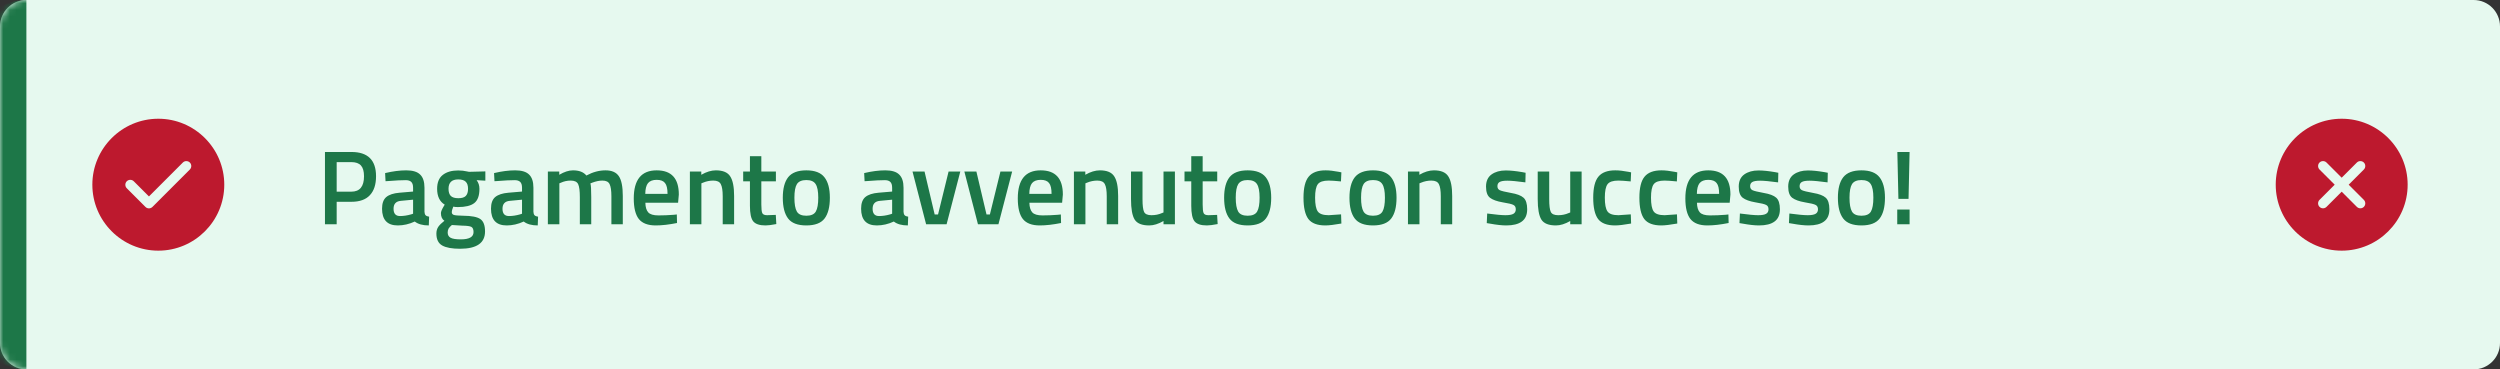 <svg width="379" height="56" viewBox="0 0 379 56" fill="none" xmlns="http://www.w3.org/2000/svg">
<rect x="0" y="0" width="379" height="56" fill="#333333" stroke="none"/>
<mask id="path-1-inside-1_780_85931" fill="white">
<path d="M0 4C0 1.791 1.791 0 4 0H375C377.209 0 379 1.791 379 4V52C379 54.209 377.209 56 375 56H4C1.791 56 0 54.209 0 52V4Z"/>
</mask>
<path d="M0 4C0 1.791 1.791 0 4 0H375C377.209 0 379 1.791 379 4V52C379 54.209 377.209 56 375 56H4C1.791 56 0 54.209 0 52V4Z" fill="#E6F9EF"/>
<path d="M0 0H379H0ZM379 56H0H379ZM4 56C-0.418 56 -4 52.418 -4 48V8C-4 3.582 -0.418 0 4 0C4 0 4 1.791 4 4V52C4 54.209 4 56 4 56ZM379 0V56V0Z" fill="#1D7748" mask="url(#path-1-inside-1_780_85931)"/>
<path d="M24 18C18.49 18 14 22.49 14 28C14 33.51 18.49 38 24 38C29.51 38 34 33.51 34 28C34 22.49 29.51 18 24 18ZM28.78 25.7L23.11 31.37C22.97 31.51 22.78 31.59 22.58 31.59C22.38 31.59 22.19 31.51 22.05 31.37L19.22 28.54C18.93 28.25 18.93 27.77 19.22 27.48C19.51 27.19 19.99 27.19 20.28 27.48L22.58 29.78L27.72 24.64C28.01 24.35 28.49 24.35 28.78 24.64C29.07 24.93 29.07 25.4 28.78 25.7Z" fill="#BD192E"/>
<path d="M53.28 30.592H51.04V34H49.264V23.04H53.28C55.765 23.04 57.008 24.267 57.008 26.72C57.008 27.979 56.693 28.939 56.064 29.6C55.445 30.261 54.517 30.592 53.28 30.592ZM51.04 29.056H53.264C54.544 29.056 55.184 28.277 55.184 26.72C55.184 25.973 55.029 25.429 54.72 25.088C54.411 24.747 53.925 24.576 53.264 24.576H51.04V29.056ZM64.351 28.464V32.112C64.362 32.347 64.42 32.523 64.527 32.64C64.644 32.747 64.82 32.816 65.055 32.848L65.007 34.176C64.09 34.176 63.38 33.979 62.879 33.584C62.026 33.979 61.167 34.176 60.303 34.176C58.714 34.176 57.919 33.328 57.919 31.632C57.919 30.821 58.132 30.235 58.559 29.872C58.996 29.509 59.663 29.291 60.559 29.216L62.623 29.04V28.464C62.623 28.037 62.527 27.739 62.335 27.568C62.154 27.397 61.882 27.312 61.519 27.312C60.836 27.312 59.983 27.355 58.959 27.44L58.447 27.472L58.383 26.24C59.546 25.963 60.612 25.824 61.583 25.824C62.564 25.824 63.268 26.037 63.695 26.464C64.132 26.88 64.351 27.547 64.351 28.464ZM60.767 30.448C60.031 30.512 59.663 30.912 59.663 31.648C59.663 32.384 59.988 32.752 60.639 32.752C61.172 32.752 61.738 32.667 62.335 32.496L62.623 32.4V30.272L60.767 30.448ZM73.532 35.088C73.532 36.837 72.268 37.712 69.74 37.712C68.524 37.712 67.623 37.547 67.036 37.216C66.45 36.885 66.156 36.283 66.156 35.408C66.156 35.013 66.252 34.672 66.444 34.384C66.636 34.107 66.946 33.803 67.372 33.472C67.02 33.237 66.844 32.848 66.844 32.304C66.844 32.091 66.988 31.744 67.276 31.264L67.42 31.024C66.652 30.565 66.268 29.765 66.268 28.624C66.268 27.664 66.556 26.96 67.132 26.512C67.708 26.064 68.487 25.84 69.468 25.84C69.938 25.84 70.402 25.893 70.86 26L71.1 26.048L73.58 25.984V27.392L72.252 27.312C72.54 27.685 72.684 28.123 72.684 28.624C72.684 29.669 72.418 30.395 71.884 30.8C71.362 31.195 70.54 31.392 69.42 31.392C69.143 31.392 68.908 31.371 68.716 31.328C68.567 31.691 68.492 31.973 68.492 32.176C68.492 32.368 68.588 32.501 68.78 32.576C68.983 32.651 69.463 32.693 70.22 32.704C71.49 32.715 72.359 32.885 72.828 33.216C73.298 33.547 73.532 34.171 73.532 35.088ZM67.868 35.248C67.868 35.621 68.018 35.888 68.316 36.048C68.615 36.208 69.127 36.288 69.852 36.288C71.143 36.288 71.788 35.92 71.788 35.184C71.788 34.768 71.671 34.501 71.436 34.384C71.212 34.277 70.759 34.219 70.076 34.208L68.508 34.112C68.274 34.304 68.108 34.48 68.012 34.64C67.916 34.811 67.868 35.013 67.868 35.248ZM67.996 28.624C67.996 29.115 68.114 29.477 68.348 29.712C68.583 29.936 68.962 30.048 69.484 30.048C70.007 30.048 70.38 29.936 70.604 29.712C70.839 29.477 70.956 29.115 70.956 28.624C70.956 28.133 70.839 27.776 70.604 27.552C70.37 27.317 69.991 27.2 69.468 27.2C68.487 27.2 67.996 27.675 67.996 28.624ZM80.867 28.464V32.112C80.877 32.347 80.936 32.523 81.043 32.64C81.16 32.747 81.336 32.816 81.571 32.848L81.523 34.176C80.605 34.176 79.896 33.979 79.395 33.584C78.541 33.979 77.683 34.176 76.819 34.176C75.229 34.176 74.435 33.328 74.435 31.632C74.435 30.821 74.648 30.235 75.075 29.872C75.512 29.509 76.179 29.291 77.075 29.216L79.139 29.04V28.464C79.139 28.037 79.043 27.739 78.851 27.568C78.669 27.397 78.397 27.312 78.035 27.312C77.352 27.312 76.499 27.355 75.475 27.44L74.963 27.472L74.899 26.24C76.061 25.963 77.128 25.824 78.099 25.824C79.08 25.824 79.784 26.037 80.211 26.464C80.648 26.88 80.867 27.547 80.867 28.464ZM77.283 30.448C76.547 30.512 76.179 30.912 76.179 31.648C76.179 32.384 76.504 32.752 77.155 32.752C77.688 32.752 78.253 32.667 78.851 32.496L79.139 32.4V30.272L77.283 30.448ZM84.8 34H83.056V26H84.784V26.496C85.541 26.048 86.235 25.824 86.864 25.824C87.792 25.824 88.469 26.085 88.896 26.608C89.867 26.085 90.832 25.824 91.792 25.824C92.752 25.824 93.429 26.123 93.824 26.72C94.219 27.307 94.416 28.304 94.416 29.712V34H92.688V29.76C92.688 28.896 92.597 28.283 92.416 27.92C92.245 27.557 91.883 27.376 91.328 27.376C90.848 27.376 90.331 27.483 89.776 27.696L89.504 27.808C89.589 28.021 89.632 28.704 89.632 29.856V34H87.904V29.888C87.904 28.939 87.819 28.283 87.648 27.92C87.477 27.557 87.104 27.376 86.528 27.376C85.995 27.376 85.499 27.483 85.04 27.696L84.8 27.792V34ZM102.158 32.56L102.606 32.512L102.638 33.808C101.422 34.053 100.345 34.176 99.406 34.176C98.222 34.176 97.369 33.851 96.846 33.2C96.334 32.549 96.078 31.509 96.078 30.08C96.078 27.243 97.236 25.824 99.55 25.824C101.79 25.824 102.91 27.045 102.91 29.488L102.798 30.736H97.838C97.849 31.397 97.993 31.883 98.27 32.192C98.548 32.501 99.065 32.656 99.822 32.656C100.58 32.656 101.358 32.624 102.158 32.56ZM101.198 29.392C101.198 28.603 101.07 28.053 100.814 27.744C100.569 27.424 100.148 27.264 99.55 27.264C98.953 27.264 98.516 27.429 98.238 27.76C97.972 28.091 97.833 28.635 97.822 29.392H101.198ZM106.331 34H104.587V26H106.315V26.496C107.094 26.048 107.83 25.824 108.523 25.824C109.59 25.824 110.315 26.128 110.699 26.736C111.094 27.333 111.291 28.325 111.291 29.712V34H109.563V29.76C109.563 28.896 109.467 28.283 109.275 27.92C109.094 27.557 108.715 27.376 108.139 27.376C107.595 27.376 107.073 27.483 106.571 27.696L106.331 27.792V34ZM117.626 27.488H115.418V31.008C115.418 31.659 115.466 32.091 115.562 32.304C115.658 32.517 115.903 32.624 116.298 32.624L117.61 32.576L117.69 33.968C116.975 34.107 116.431 34.176 116.058 34.176C115.151 34.176 114.527 33.968 114.186 33.552C113.855 33.136 113.69 32.352 113.69 31.2V27.488H112.666V26H113.69V23.68H115.418V26H117.626V27.488ZM119.488 26.864C120.043 26.171 120.96 25.824 122.24 25.824C123.52 25.824 124.432 26.171 124.976 26.864C125.531 27.557 125.808 28.597 125.808 29.984C125.808 31.371 125.541 32.416 125.008 33.12C124.475 33.824 123.552 34.176 122.24 34.176C120.928 34.176 120.005 33.824 119.472 33.12C118.939 32.416 118.672 31.371 118.672 29.984C118.672 28.597 118.944 27.557 119.488 26.864ZM120.8 32.064C121.045 32.491 121.525 32.704 122.24 32.704C122.955 32.704 123.435 32.491 123.68 32.064C123.925 31.637 124.048 30.939 124.048 29.968C124.048 28.997 123.915 28.309 123.648 27.904C123.392 27.499 122.923 27.296 122.24 27.296C121.557 27.296 121.083 27.499 120.816 27.904C120.56 28.309 120.432 28.997 120.432 29.968C120.432 30.939 120.555 31.637 120.8 32.064ZM136.976 28.464V32.112C136.987 32.347 137.045 32.523 137.152 32.64C137.269 32.747 137.445 32.816 137.68 32.848L137.632 34.176C136.715 34.176 136.005 33.979 135.504 33.584C134.651 33.979 133.792 34.176 132.928 34.176C131.339 34.176 130.544 33.328 130.544 31.632C130.544 30.821 130.757 30.235 131.184 29.872C131.621 29.509 132.288 29.291 133.184 29.216L135.248 29.04V28.464C135.248 28.037 135.152 27.739 134.96 27.568C134.779 27.397 134.507 27.312 134.144 27.312C133.461 27.312 132.608 27.355 131.584 27.44L131.072 27.472L131.008 26.24C132.171 25.963 133.237 25.824 134.208 25.824C135.189 25.824 135.893 26.037 136.32 26.464C136.757 26.88 136.976 27.547 136.976 28.464ZM133.392 30.448C132.656 30.512 132.288 30.912 132.288 31.648C132.288 32.384 132.613 32.752 133.264 32.752C133.797 32.752 134.363 32.667 134.96 32.496L135.248 32.4V30.272L133.392 30.448ZM138.335 26H140.159L141.695 32.512H142.207L143.807 26H145.583L143.503 34H140.399L138.335 26ZM146.195 26H148.019L149.555 32.512H150.067L151.667 26H153.443L151.363 34H148.259L146.195 26ZM160.377 32.56L160.825 32.512L160.857 33.808C159.641 34.053 158.564 34.176 157.625 34.176C156.441 34.176 155.588 33.851 155.065 33.2C154.553 32.549 154.297 31.509 154.297 30.08C154.297 27.243 155.454 25.824 157.769 25.824C160.009 25.824 161.129 27.045 161.129 29.488L161.017 30.736H156.057C156.068 31.397 156.212 31.883 156.489 32.192C156.766 32.501 157.284 32.656 158.041 32.656C158.798 32.656 159.577 32.624 160.377 32.56ZM159.417 29.392C159.417 28.603 159.289 28.053 159.033 27.744C158.788 27.424 158.366 27.264 157.769 27.264C157.172 27.264 156.734 27.429 156.457 27.76C156.19 28.091 156.052 28.635 156.041 29.392H159.417ZM164.55 34H162.806V26H164.534V26.496C165.313 26.048 166.049 25.824 166.742 25.824C167.809 25.824 168.534 26.128 168.918 26.736C169.313 27.333 169.51 28.325 169.51 29.712V34H167.782V29.76C167.782 28.896 167.686 28.283 167.494 27.92C167.313 27.557 166.934 27.376 166.358 27.376C165.814 27.376 165.291 27.483 164.79 27.696L164.55 27.792V34ZM176.388 26H178.116V34H176.388V33.504C175.61 33.952 174.89 34.176 174.228 34.176C173.13 34.176 172.394 33.883 172.02 33.296C171.647 32.699 171.46 31.659 171.46 30.176V26H173.204V30.192C173.204 31.152 173.284 31.797 173.444 32.128C173.604 32.459 173.978 32.624 174.564 32.624C175.14 32.624 175.668 32.517 176.148 32.304L176.388 32.208V26ZM184.532 27.488H182.324V31.008C182.324 31.659 182.372 32.091 182.468 32.304C182.564 32.517 182.809 32.624 183.204 32.624L184.516 32.576L184.596 33.968C183.881 34.107 183.337 34.176 182.964 34.176C182.057 34.176 181.433 33.968 181.092 33.552C180.761 33.136 180.596 32.352 180.596 31.2V27.488H179.572V26H180.596V23.68H182.324V26H184.532V27.488ZM186.394 26.864C186.949 26.171 187.866 25.824 189.146 25.824C190.426 25.824 191.338 26.171 191.882 26.864C192.437 27.557 192.714 28.597 192.714 29.984C192.714 31.371 192.448 32.416 191.914 33.12C191.381 33.824 190.458 34.176 189.146 34.176C187.834 34.176 186.912 33.824 186.378 33.12C185.845 32.416 185.578 31.371 185.578 29.984C185.578 28.597 185.85 27.557 186.394 26.864ZM187.706 32.064C187.952 32.491 188.432 32.704 189.146 32.704C189.861 32.704 190.341 32.491 190.586 32.064C190.832 31.637 190.954 30.939 190.954 29.968C190.954 28.997 190.821 28.309 190.554 27.904C190.298 27.499 189.829 27.296 189.146 27.296C188.464 27.296 187.989 27.499 187.722 27.904C187.466 28.309 187.338 28.997 187.338 29.968C187.338 30.939 187.461 31.637 187.706 32.064ZM200.954 25.824C201.52 25.824 202.186 25.899 202.954 26.048L203.354 26.128L203.29 27.504C202.448 27.419 201.824 27.376 201.418 27.376C200.608 27.376 200.064 27.557 199.786 27.92C199.509 28.283 199.37 28.965 199.37 29.968C199.37 30.971 199.504 31.664 199.77 32.048C200.037 32.432 200.592 32.624 201.434 32.624L203.306 32.496L203.354 33.888C202.277 34.08 201.466 34.176 200.922 34.176C199.706 34.176 198.848 33.851 198.346 33.2C197.856 32.539 197.61 31.461 197.61 29.968C197.61 28.475 197.872 27.413 198.394 26.784C198.917 26.144 199.77 25.824 200.954 25.824ZM205.394 26.864C205.949 26.171 206.866 25.824 208.146 25.824C209.426 25.824 210.338 26.171 210.882 26.864C211.437 27.557 211.714 28.597 211.714 29.984C211.714 31.371 211.448 32.416 210.914 33.12C210.381 33.824 209.458 34.176 208.146 34.176C206.834 34.176 205.912 33.824 205.378 33.12C204.845 32.416 204.578 31.371 204.578 29.984C204.578 28.597 204.85 27.557 205.394 26.864ZM206.706 32.064C206.952 32.491 207.432 32.704 208.146 32.704C208.861 32.704 209.341 32.491 209.586 32.064C209.832 31.637 209.954 30.939 209.954 29.968C209.954 28.997 209.821 28.309 209.554 27.904C209.298 27.499 208.829 27.296 208.146 27.296C207.464 27.296 206.989 27.499 206.722 27.904C206.466 28.309 206.338 28.997 206.338 29.968C206.338 30.939 206.461 31.637 206.706 32.064ZM215.191 34H213.447V26H215.175V26.496C215.953 26.048 216.689 25.824 217.383 25.824C218.449 25.824 219.175 26.128 219.559 26.736C219.953 27.333 220.151 28.325 220.151 29.712V34H218.423V29.76C218.423 28.896 218.327 28.283 218.135 27.92C217.953 27.557 217.575 27.376 216.999 27.376C216.455 27.376 215.932 27.483 215.431 27.696L215.191 27.792V34ZM231.249 27.648C229.99 27.477 229.078 27.392 228.513 27.392C227.947 27.392 227.553 27.461 227.329 27.6C227.115 27.728 227.009 27.936 227.009 28.224C227.009 28.512 227.126 28.715 227.361 28.832C227.606 28.949 228.171 29.088 229.057 29.248C229.953 29.397 230.587 29.637 230.961 29.968C231.334 30.299 231.521 30.885 231.521 31.728C231.521 32.571 231.249 33.189 230.705 33.584C230.171 33.979 229.387 34.176 228.353 34.176C227.702 34.176 226.881 34.085 225.889 33.904L225.393 33.824L225.457 32.368C226.737 32.539 227.659 32.624 228.225 32.624C228.79 32.624 229.19 32.555 229.425 32.416C229.67 32.277 229.793 32.048 229.793 31.728C229.793 31.408 229.675 31.189 229.441 31.072C229.217 30.944 228.667 30.811 227.793 30.672C226.929 30.523 226.294 30.293 225.889 29.984C225.483 29.675 225.281 29.109 225.281 28.288C225.281 27.467 225.558 26.853 226.113 26.448C226.678 26.043 227.398 25.84 228.273 25.84C228.955 25.84 229.793 25.925 230.785 26.096L231.281 26.192L231.249 27.648ZM238.045 26H239.773V34H238.045V33.504C237.266 33.952 236.546 34.176 235.885 34.176C234.786 34.176 234.05 33.883 233.677 33.296C233.303 32.699 233.117 31.659 233.117 30.176V26H234.861V30.192C234.861 31.152 234.941 31.797 235.101 32.128C235.261 32.459 235.634 32.624 236.221 32.624C236.797 32.624 237.325 32.517 237.805 32.304L238.045 32.208V26ZM244.876 25.824C245.441 25.824 246.108 25.899 246.876 26.048L247.276 26.128L247.212 27.504C246.369 27.419 245.745 27.376 245.34 27.376C244.529 27.376 243.985 27.557 243.708 27.92C243.431 28.283 243.292 28.965 243.292 29.968C243.292 30.971 243.425 31.664 243.692 32.048C243.959 32.432 244.513 32.624 245.356 32.624L247.228 32.496L247.276 33.888C246.199 34.08 245.388 34.176 244.844 34.176C243.628 34.176 242.769 33.851 242.268 33.2C241.777 32.539 241.532 31.461 241.532 29.968C241.532 28.475 241.793 27.413 242.316 26.784C242.839 26.144 243.692 25.824 244.876 25.824ZM251.876 25.824C252.441 25.824 253.108 25.899 253.876 26.048L254.276 26.128L254.212 27.504C253.369 27.419 252.745 27.376 252.34 27.376C251.529 27.376 250.985 27.557 250.708 27.92C250.431 28.283 250.292 28.965 250.292 29.968C250.292 30.971 250.425 31.664 250.692 32.048C250.959 32.432 251.513 32.624 252.356 32.624L254.228 32.496L254.276 33.888C253.199 34.08 252.388 34.176 251.844 34.176C250.628 34.176 249.769 33.851 249.268 33.2C248.777 32.539 248.532 31.461 248.532 29.968C248.532 28.475 248.793 27.413 249.316 26.784C249.839 26.144 250.692 25.824 251.876 25.824ZM261.58 32.56L262.028 32.512L262.06 33.808C260.844 34.053 259.767 34.176 258.828 34.176C257.644 34.176 256.791 33.851 256.268 33.2C255.756 32.549 255.5 31.509 255.5 30.08C255.5 27.243 256.657 25.824 258.972 25.824C261.212 25.824 262.332 27.045 262.332 29.488L262.22 30.736H257.26C257.271 31.397 257.415 31.883 257.692 32.192C257.969 32.501 258.487 32.656 259.244 32.656C260.001 32.656 260.78 32.624 261.58 32.56ZM260.62 29.392C260.62 28.603 260.492 28.053 260.236 27.744C259.991 27.424 259.569 27.264 258.972 27.264C258.375 27.264 257.937 27.429 257.66 27.76C257.393 28.091 257.255 28.635 257.244 29.392H260.62ZM269.561 27.648C268.302 27.477 267.39 27.392 266.825 27.392C266.26 27.392 265.865 27.461 265.641 27.6C265.428 27.728 265.321 27.936 265.321 28.224C265.321 28.512 265.438 28.715 265.673 28.832C265.918 28.949 266.484 29.088 267.369 29.248C268.265 29.397 268.9 29.637 269.273 29.968C269.646 30.299 269.833 30.885 269.833 31.728C269.833 32.571 269.561 33.189 269.017 33.584C268.484 33.979 267.7 34.176 266.665 34.176C266.014 34.176 265.193 34.085 264.201 33.904L263.705 33.824L263.769 32.368C265.049 32.539 265.972 32.624 266.537 32.624C267.102 32.624 267.502 32.555 267.737 32.416C267.982 32.277 268.105 32.048 268.105 31.728C268.105 31.408 267.988 31.189 267.753 31.072C267.529 30.944 266.98 30.811 266.105 30.672C265.241 30.523 264.606 30.293 264.201 29.984C263.796 29.675 263.593 29.109 263.593 28.288C263.593 27.467 263.87 26.853 264.425 26.448C264.99 26.043 265.71 25.84 266.585 25.84C267.268 25.84 268.105 25.925 269.097 26.096L269.593 26.192L269.561 27.648ZM277.061 27.648C275.802 27.477 274.89 27.392 274.325 27.392C273.76 27.392 273.365 27.461 273.141 27.6C272.928 27.728 272.821 27.936 272.821 28.224C272.821 28.512 272.938 28.715 273.173 28.832C273.418 28.949 273.984 29.088 274.869 29.248C275.765 29.397 276.4 29.637 276.773 29.968C277.146 30.299 277.333 30.885 277.333 31.728C277.333 32.571 277.061 33.189 276.517 33.584C275.984 33.979 275.2 34.176 274.165 34.176C273.514 34.176 272.693 34.085 271.701 33.904L271.205 33.824L271.269 32.368C272.549 32.539 273.472 32.624 274.037 32.624C274.602 32.624 275.002 32.555 275.237 32.416C275.482 32.277 275.605 32.048 275.605 31.728C275.605 31.408 275.488 31.189 275.253 31.072C275.029 30.944 274.48 30.811 273.605 30.672C272.741 30.523 272.106 30.293 271.701 29.984C271.296 29.675 271.093 29.109 271.093 28.288C271.093 27.467 271.37 26.853 271.925 26.448C272.49 26.043 273.21 25.84 274.085 25.84C274.768 25.84 275.605 25.925 276.597 26.096L277.093 26.192L277.061 27.648ZM279.441 26.864C279.996 26.171 280.913 25.824 282.193 25.824C283.473 25.824 284.385 26.171 284.929 26.864C285.484 27.557 285.761 28.597 285.761 29.984C285.761 31.371 285.494 32.416 284.961 33.12C284.428 33.824 283.505 34.176 282.193 34.176C280.881 34.176 279.958 33.824 279.425 33.12C278.892 32.416 278.625 31.371 278.625 29.984C278.625 28.597 278.897 27.557 279.441 26.864ZM280.753 32.064C280.998 32.491 281.478 32.704 282.193 32.704C282.908 32.704 283.388 32.491 283.633 32.064C283.878 31.637 284.001 30.939 284.001 29.968C284.001 28.997 283.868 28.309 283.601 27.904C283.345 27.499 282.876 27.296 282.193 27.296C281.51 27.296 281.036 27.499 280.769 27.904C280.513 28.309 280.385 28.997 280.385 29.968C280.385 30.939 280.508 31.637 280.753 32.064ZM287.622 34V31.76H289.494V34H287.622ZM287.798 30.144L287.638 23.04H289.494L289.334 30.144H287.798Z" fill="#1D7748"/>
<path d="M355 18C349.49 18 345 22.49 345 28C345 33.51 349.49 38 355 38C360.51 38 365 33.51 365 28C365 22.49 360.51 18 355 18ZM358.36 30.3C358.65 30.59 358.65 31.07 358.36 31.36C358.21 31.51 358.02 31.58 357.83 31.58C357.64 31.58 357.45 31.51 357.3 31.36L355 29.06L352.7 31.36C352.55 31.51 352.36 31.58 352.17 31.58C351.98 31.58 351.79 31.51 351.64 31.36C351.35 31.07 351.35 30.59 351.64 30.3L353.94 28L351.64 25.7C351.35 25.41 351.35 24.93 351.64 24.64C351.93 24.35 352.41 24.35 352.7 24.64L355 26.94L357.3 24.64C357.59 24.35 358.07 24.35 358.36 24.64C358.65 24.93 358.65 25.41 358.36 25.7L356.06 28L358.36 30.3Z" fill="#BD192E"/>
</svg>
